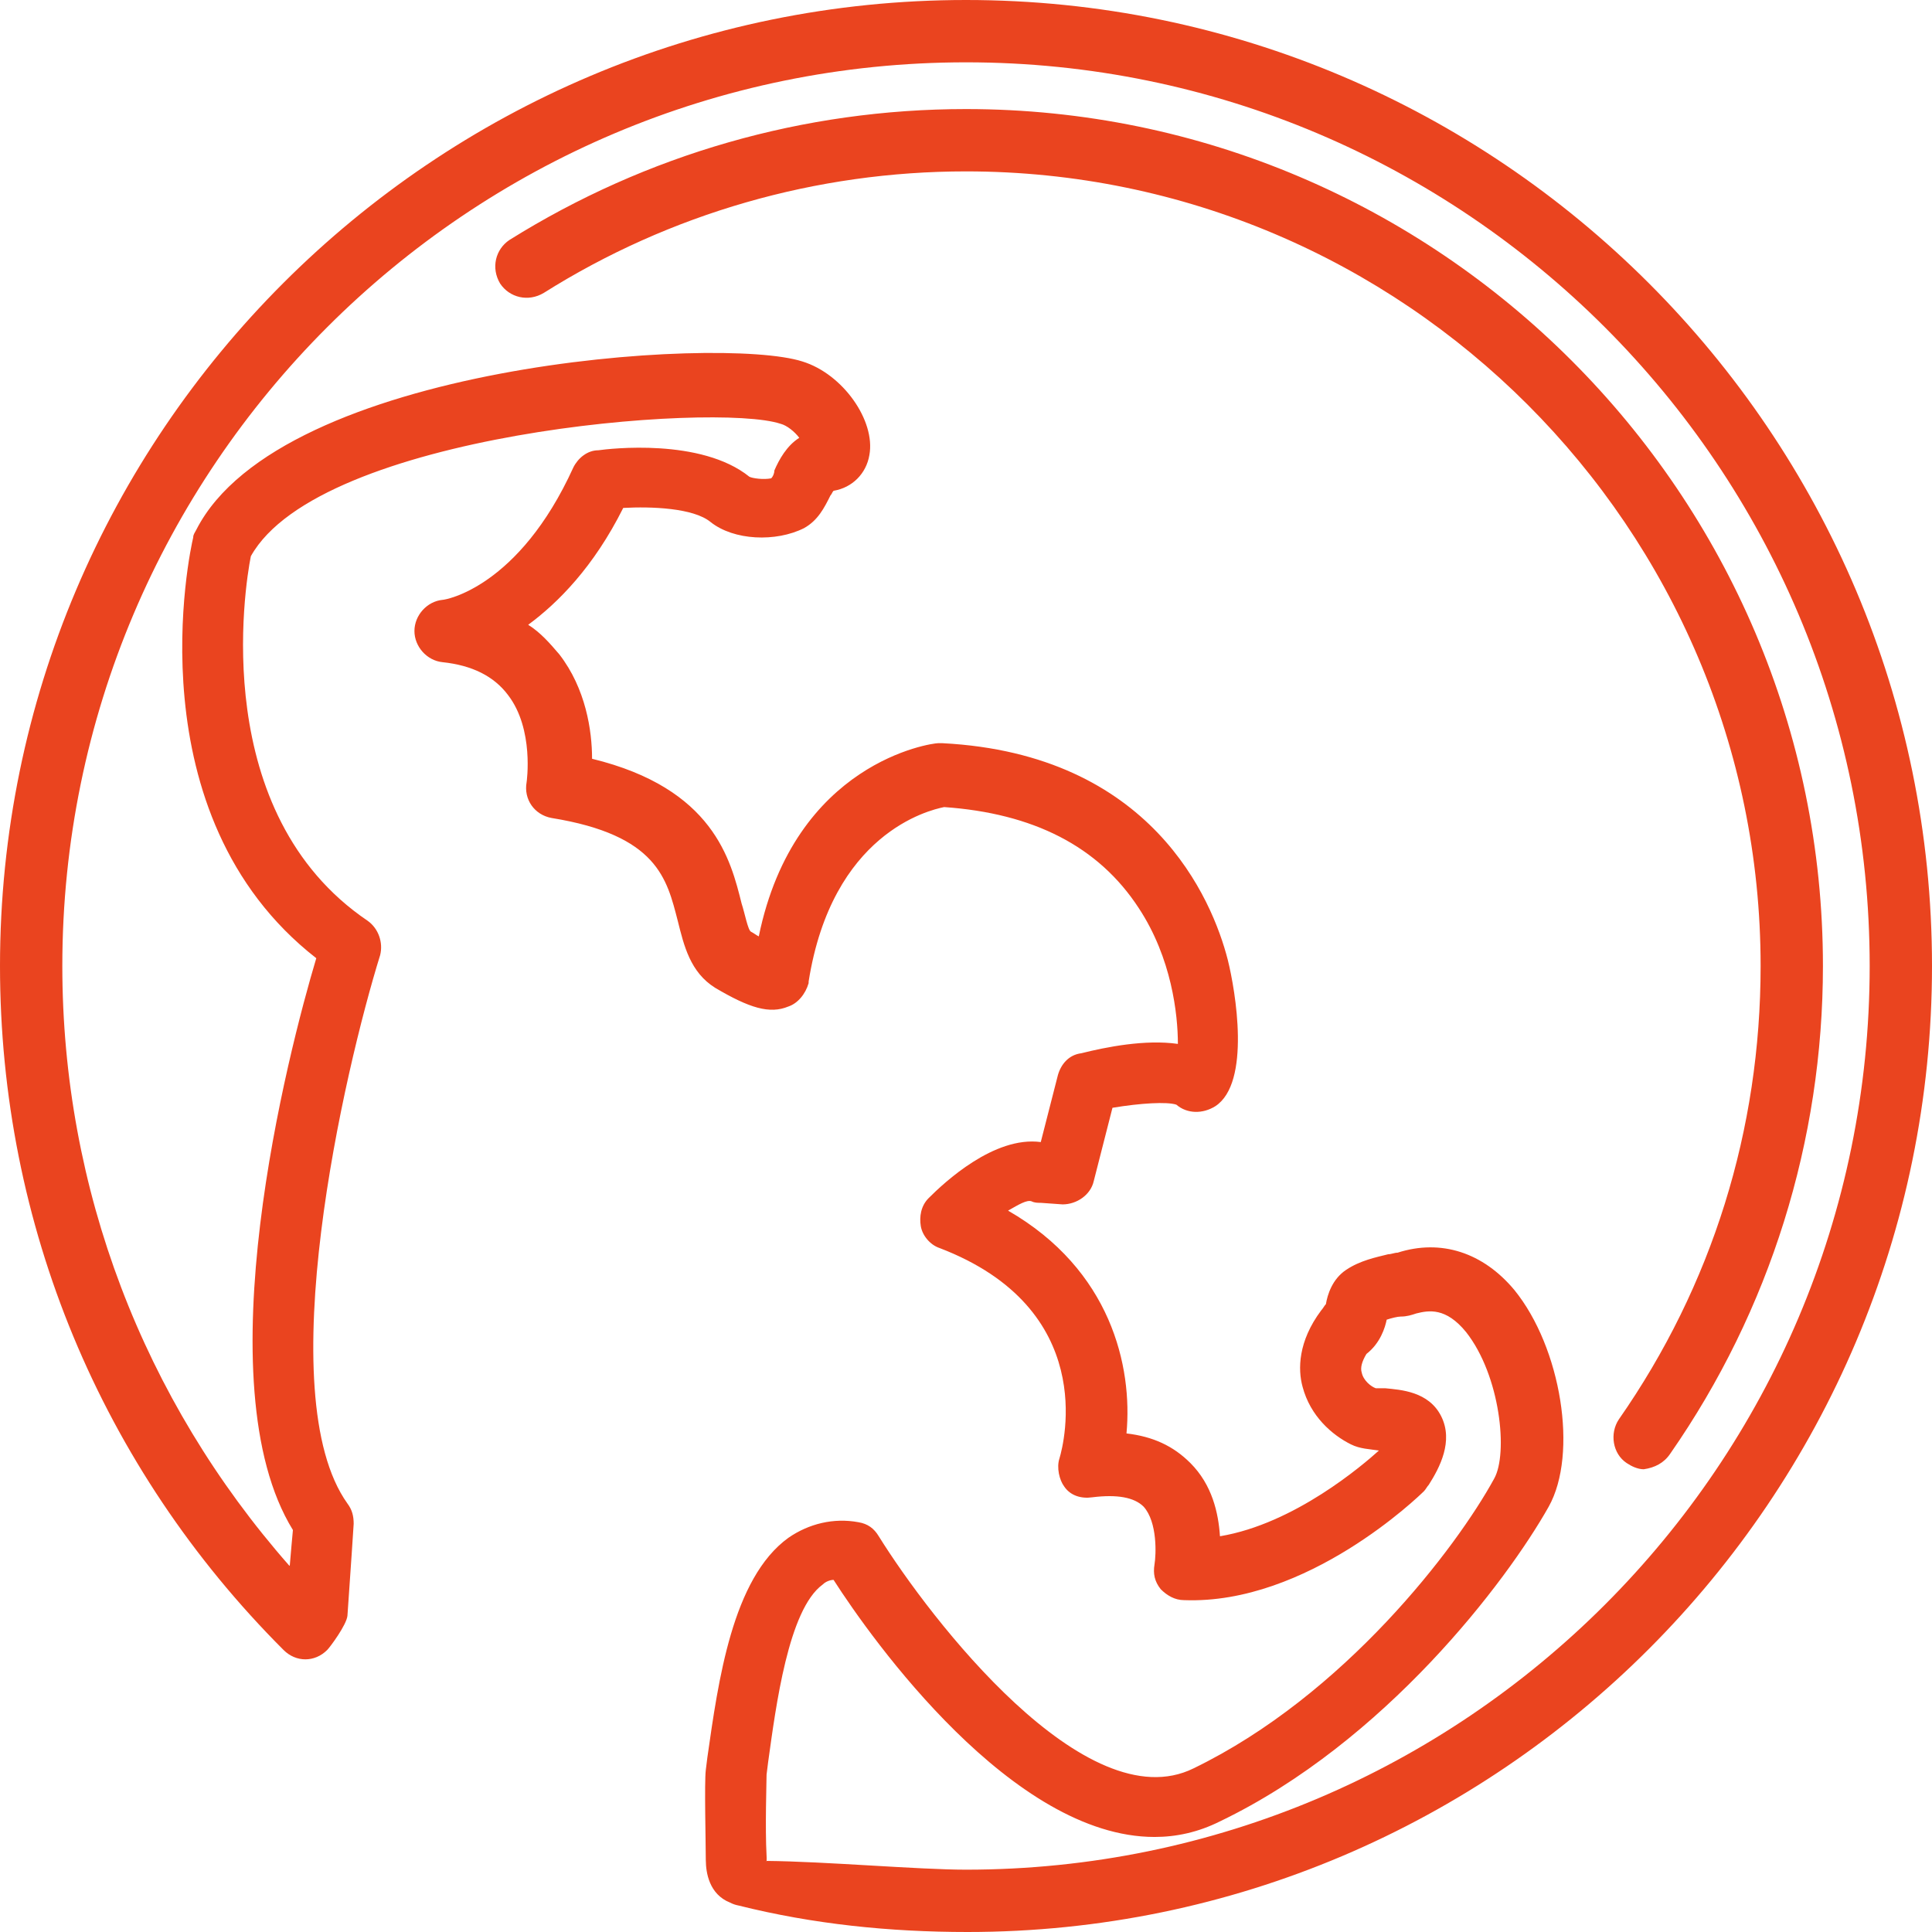 <svg version="1.1" id="图层_1" x="0px" y="0px" width="600px" height="600px" viewBox="0 0 600 600" enable-background="new 0 0 600 600" xml:space="preserve" xmlns="http://www.w3.org/2000/svg" xmlns:xlink="http://www.w3.org/1999/xlink" xmlns:xml="http://www.w3.org/XML/1998/namespace">
  <path fill="#EA441F" d="M566.129,300c0,54.193-16.451,106.936-47.419,151.451c-1.936,2.903-4.839,4.355-8.226,4.839
	c-1.936,0-3.871-0.968-5.323-1.936c-4.354-2.903-5.322-9.193-2.419-13.548c29.032-41.613,44.032-90,44.032-140.807
	c0-135.968-110.807-246.774-246.774-246.774c-46.452,0-91.936,13.065-131.129,37.742c-4.839,2.903-10.646,1.452-13.548-2.903
	c-2.903-4.839-1.452-10.645,2.903-13.548C200.807,47.903,249.677,33.871,300,33.871C446.613,33.871,566.129,153.387,566.129,300z
	 M600,300c0,165.483-134.517,300-299.516,300c-24.194,0-47.904-2.419-71.129-8.226c-0.947-0.172-1.83-0.488-2.638-0.912
	c-6.499-2.577-7.486-9.354-7.514-13.045c0-0.024-0.009-0.05-0.009-0.075c0-5.323-0.484-24.193,0-28.064l0.484-3.871
	c3.387-23.71,7.742-55.646,25.162-68.226c6.29-4.355,14.032-6.291,21.774-4.839c2.903,0.483,4.839,1.936,6.291,4.354
	c15.968,25.646,64.354,88.549,97.742,72.097c46.936-22.742,81.773-68.709,93.387-90c4.354-7.742,1.936-31.936-8.71-45.484
	c-6.29-7.741-11.612-6.773-15.483-5.806c-1.452,0.483-2.903,0.968-4.839,0.968c-0.968,0-2.903,0.484-4.354,0.968
	c-0.484,2.419-1.936,7.258-6.291,10.646c-1.451,2.419-1.936,4.354-1.451,5.806c0.483,2.42,2.903,4.355,4.354,4.839
	c0,0,1.936,0,2.903,0c4.839,0.484,13.549,0.968,17.42,8.71c3.87,7.742-0.484,15.968-3.871,21.29
	c-0.484,0.484-0.968,1.452-1.452,1.936c-1.451,1.452-36.29,35.322-74.516,33.871c-2.903,0-5.323-1.452-7.259-3.387
	c-1.936-2.42-2.419-4.839-1.936-7.742c0.484-2.903,0.968-13.064-3.387-17.903c-2.903-2.903-8.226-3.871-15.968-2.903
	c-3.387,0.484-6.774-0.483-8.71-3.387c-1.451-1.936-2.419-5.807-1.451-8.71c1.452-4.839,12.097-46.452-37.258-65.323
	c-2.903-0.967-5.323-3.871-5.807-6.773c-0.484-2.903,0-6.291,2.419-8.71c4.838-4.839,20.323-19.354,34.838-17.419l5.323-20.807
	c0.967-3.387,3.387-6.291,7.258-6.774c7.742-1.936,19.839-4.354,30-2.903c0-9.193-1.936-26.613-12.097-42.097
	c-12.581-19.355-32.903-29.516-60.484-31.452c-4.838,0.968-34.838,8.226-42.097,54.194v0.483c-0.968,3.387-3.387,6.291-6.29,7.258
	c-5.807,2.42-12.097,0.484-22.742-5.806c-7.742-4.839-9.677-13.065-11.613-20.807c-3.387-13.064-6.291-26.613-39.194-31.936
	c-5.322-0.968-8.709-5.807-7.742-11.129c0,0,2.419-16.452-5.807-27.097c-4.354-5.807-11.129-9.194-20.322-10.162
	c-4.839-0.484-8.71-4.838-8.71-9.677s3.871-9.193,8.71-9.678c0.968,0,23.709-3.871,40.645-41.129
	c1.452-2.903,4.355-5.322,7.742-5.322c3.387-0.484,31.935-3.871,46.935,8.226c0.968,0.484,4.355,0.968,6.774,0.484
	c0.484-0.484,0.968-1.452,0.968-2.419c1.452-3.387,3.871-7.742,7.742-10.161c-1.452-1.936-3.871-3.871-5.806-4.355
	c-20.323-6.774-143.226,2.903-164.516,41.129c-1.936,9.677-13.064,79.838,36.29,113.226c3.387,2.419,4.839,6.774,3.871,10.645
	c-11.129,35.807-34.355,136.452-10.161,170.323c1.452,1.936,1.936,3.871,1.936,6.29c0,0-0.968,15-1.936,28.549
	c-0.256,2.822-5.378,9.732-6.291,10.645c-3.871,3.871-9.677,3.871-13.548,0C31.452,455.807,0,380.322,0,300
	C0,134.516,134.516,0,300,0C465.483,0,600,134.516,600,300z M580.646,300c0-154.839-125.807-280.645-280.646-280.645
	S19.355,145.161,19.355,300c0,69.201,25.148,134.683,70.463,186.206c0.006-0.014,0.016-0.041,0.016-0.041l0.152,0.116
	c0.367-4.485,0.736-8.425,0.981-11.12c-28.064-45.483-1.452-148.548,7.258-177.581C41.129,253.064,59.032,170.807,60,166.936
	c0-0.968,0.484-1.452,0.968-2.419c26.129-51.29,162.581-60.484,188.226-52.258c12.581,3.871,22.742,18.387,20.807,29.032
	c-0.968,5.806-5.323,10.161-11.129,11.129c-0.484,0.484-0.484,0.968-0.968,1.452c-1.936,3.871-3.871,7.742-8.226,10.161
	c-8.709,4.355-21.774,3.871-29.032-1.936c-5.322-4.354-18.387-4.838-27.097-4.354c-9.193,18.387-20.323,29.516-29.516,36.29
	c3.871,2.419,6.774,5.807,9.677,9.193c8.226,10.646,10.162,23.71,10.162,32.419c37.742,9.194,43.064,31.452,46.452,45
	c0.967,2.903,1.935,8.226,2.903,8.71s1.452,0.968,2.419,1.452c11.129-54.194,53.71-60,55.646-60c0.484,0,0.968,0,1.452,0
	c64.839,3.387,83.709,48.387,88.548,67.258c2.42,9.678,7.259,38.227-3.871,45.484c-3.87,2.419-8.709,2.419-12.097-0.484
	c-2.903-0.968-11.129-0.484-19.838,0.968l-5.807,22.742c-0.968,4.354-5.323,7.258-9.678,7.258l-6.774-0.483
	c-0.968,0-1.936,0-2.903-0.484c-1.451-0.484-3.871,0.968-7.258,2.903c31.936,18.388,38.71,48.387,36.774,69.193
	c8.226,0.968,14.516,3.871,19.839,9.193c6.773,6.774,8.709,15.484,9.193,22.742c23.226-3.871,44.516-22.258,49.354-26.613
	c-2.903-0.483-5.807-0.483-8.71-1.935c-5.806-2.903-12.58-8.71-14.999-17.903c-1.452-5.323-1.452-14.032,5.806-23.71
	c0.484-0.484,0.968-1.451,1.452-1.936c0.483-2.903,1.936-7.742,6.29-10.645c4.354-2.904,9.193-3.871,13.064-4.84
	c0.968,0,1.936-0.483,2.903-0.483c13.549-4.354,26.613,0,36.29,11.612c14.517,17.904,19.839,50.807,10.646,67.259
	c-13.064,23.226-50.807,73.064-102.097,97.742c-6.774,3.387-13.549,4.839-20.322,4.839c-44.032,0-87.581-60.968-99.678-79.839
	c-0.968,0-2.419,0.483-3.387,1.451c-10.645,7.742-14.516,37.742-16.936,55.161l-0.484,3.871c0,2.42-0.484,16.452,0,25.161
	c0.043,0.563,0.04,1.104,0.015,1.635c-0.042,0-0.084-0.001-0.126-0.001l0.119,0.139c0.003-0.046,0.005-0.092,0.007-0.138
	c18.157,0.169,47.163,2.721,61.92,2.721C454.839,580.646,580.646,454.839,580.646,300z" class="color c1"/>
</svg>